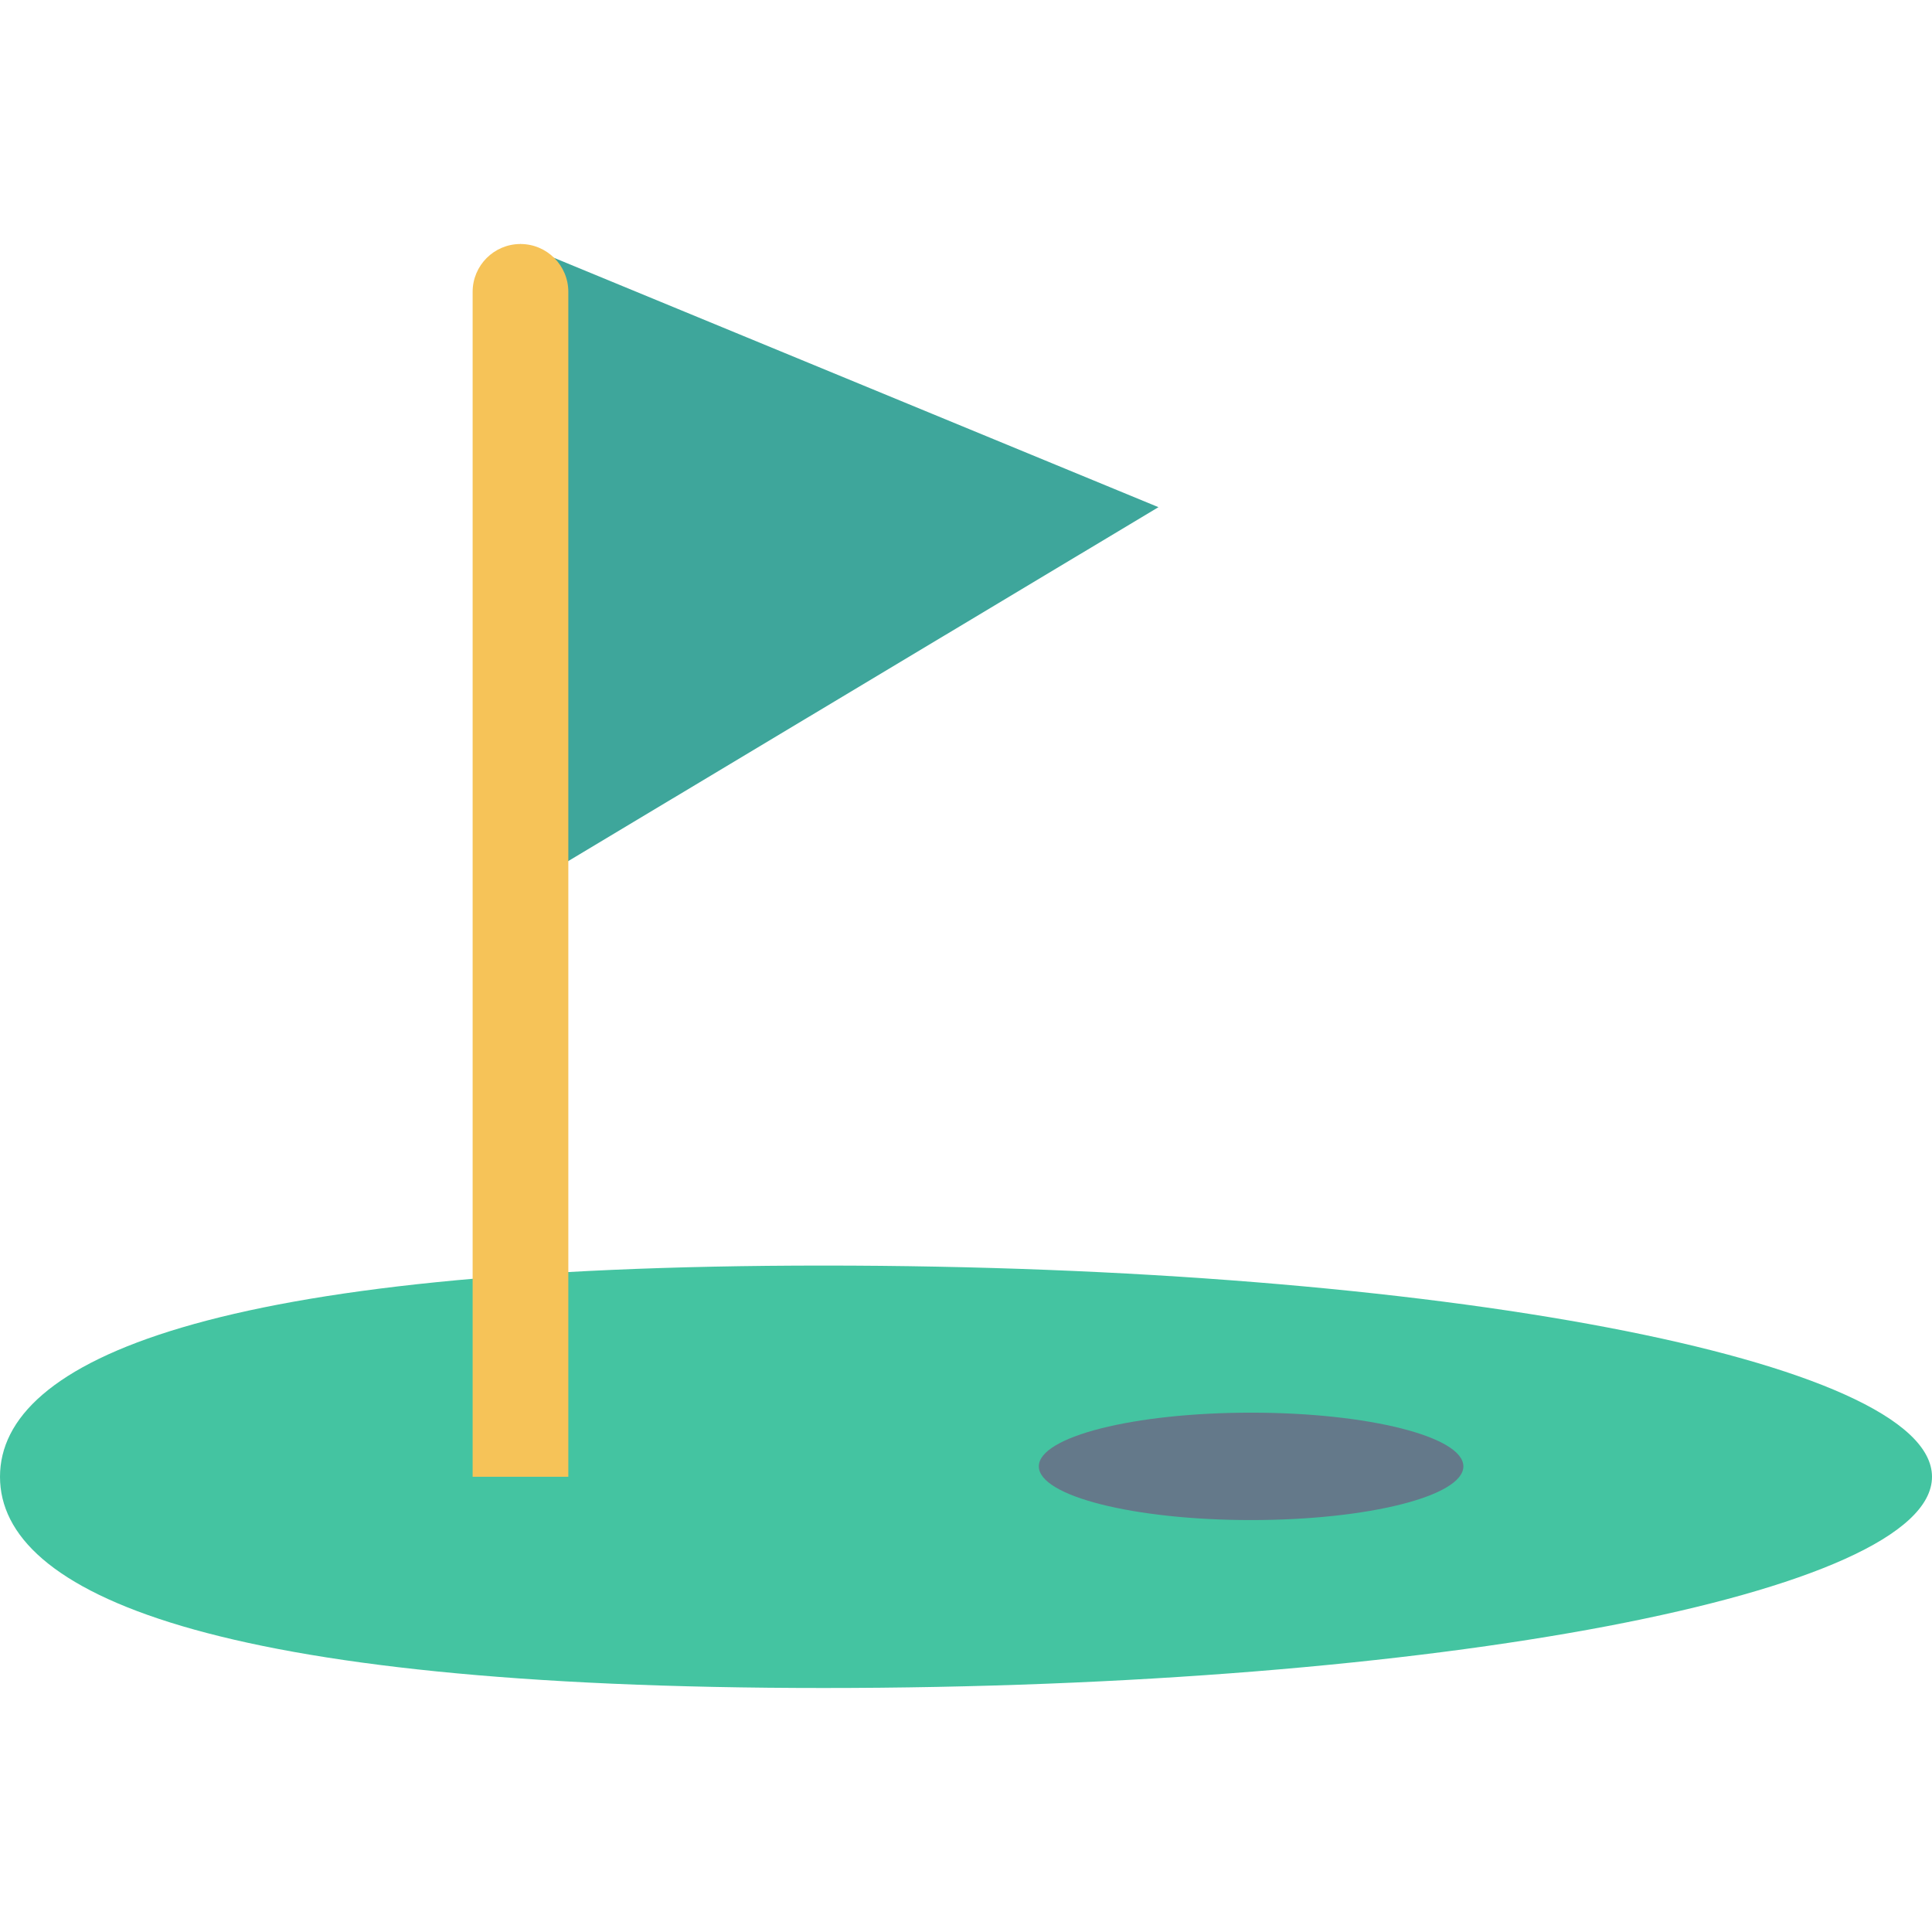 <?xml version="1.0" encoding="iso-8859-1"?>
<!-- Generator: Adobe Illustrator 19.0.0, SVG Export Plug-In . SVG Version: 6.00 Build 0)  -->
<svg version="1.1" id="Capa_1" xmlns="http://www.w3.org/2000/svg" xmlns:xlink="http://www.w3.org/1999/xlink" x="0px" y="0px"
	 viewBox="0 0 493.268 493.268" style="enable-background:new 0 0 493.268 493.268;" xml:space="preserve">
<path style="fill:#44C4A1;" d="M493.268,377.044c0,29.782-126.709,53.926-283.012,53.926S0,406.826,0,377.044
	s53.954-53.926,210.257-53.926S493.268,347.261,493.268,377.044z"/>
<ellipse style="fill:#64798A;" cx="319.426" cy="374.384" rx="54.197" ry="13.712"/>
<polygon style="fill:#3EA69B;" points="132.887,62.299 295.771,129.489 132.887,227.158 "/>
<path style="fill:#F6C358;" d="M145.103,377.044H120.67V74.515c0-6.747,5.469-12.216,12.216-12.216h0
	c6.747,0,12.216,5.469,12.216,12.216V377.044z"/>
<g>
</g>
<g>
</g>
<g>
</g>
<g>
</g>
<g>
</g>
<g>
</g>
<g>
</g>
<g>
</g>
<g>
</g>
<g>
</g>
<g>
</g>
<g>
</g>
<g>
</g>
<g>
</g>
<g>
</g>
</svg>
